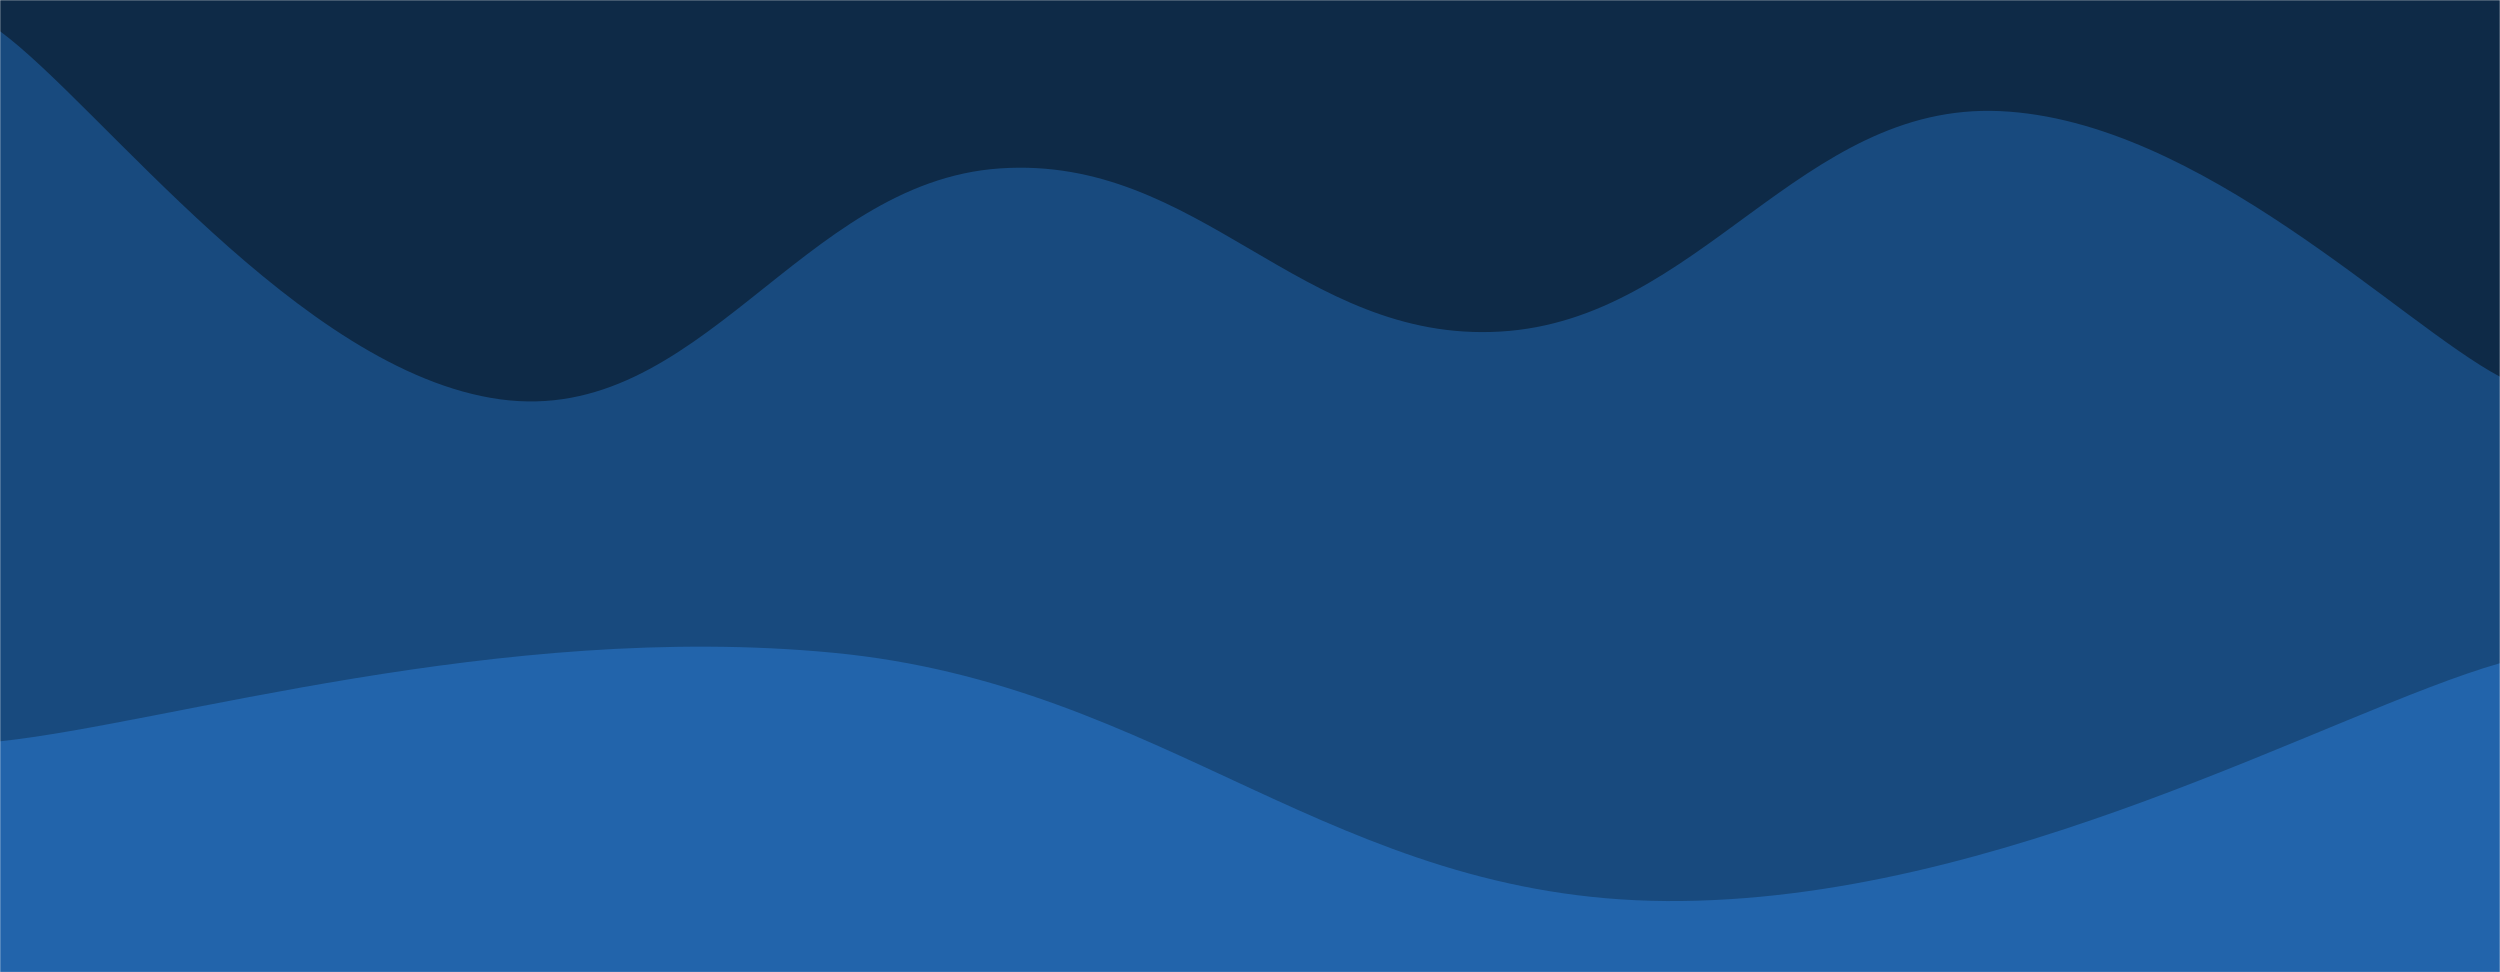 <svg xmlns="http://www.w3.org/2000/svg" version="1.1" xmlns:xlink="http://www.w3.org/1999/xlink" xmlns:svgjs="http://svgjs.com/svgjs" width="1440" height="560" preserveAspectRatio="none" viewBox="0 0 1440 560"><g mask="url(&quot;#SvgjsMask1000&quot;)" fill="none"><rect width="1440" height="560" x="0" y="0" fill="#0e2a47"></rect><path d="M 0,18 C 57.6,60.4 172.8,214.2 288,230 C 403.2,245.8 460.8,104.8 576,97 C 691.2,89.2 748.8,197.6 864,191 C 979.2,184.4 1036.8,58.8 1152,64 C 1267.2,69.2 1382.4,186.4 1440,217L1440 560L0 560z" fill="#184a7e"></path><path d="M 0,427 C 96,416.8 288,357.6 480,376 C 672,394.4 768,517.8 960,519 C 1152,520.2 1344,409.4 1440,382L1440 560L0 560z" fill="#2264ab"></path></g><defs><mask id="SvgjsMask1000"><rect width="1440" height="560" fill="#ffffff"></rect></mask></defs></svg>